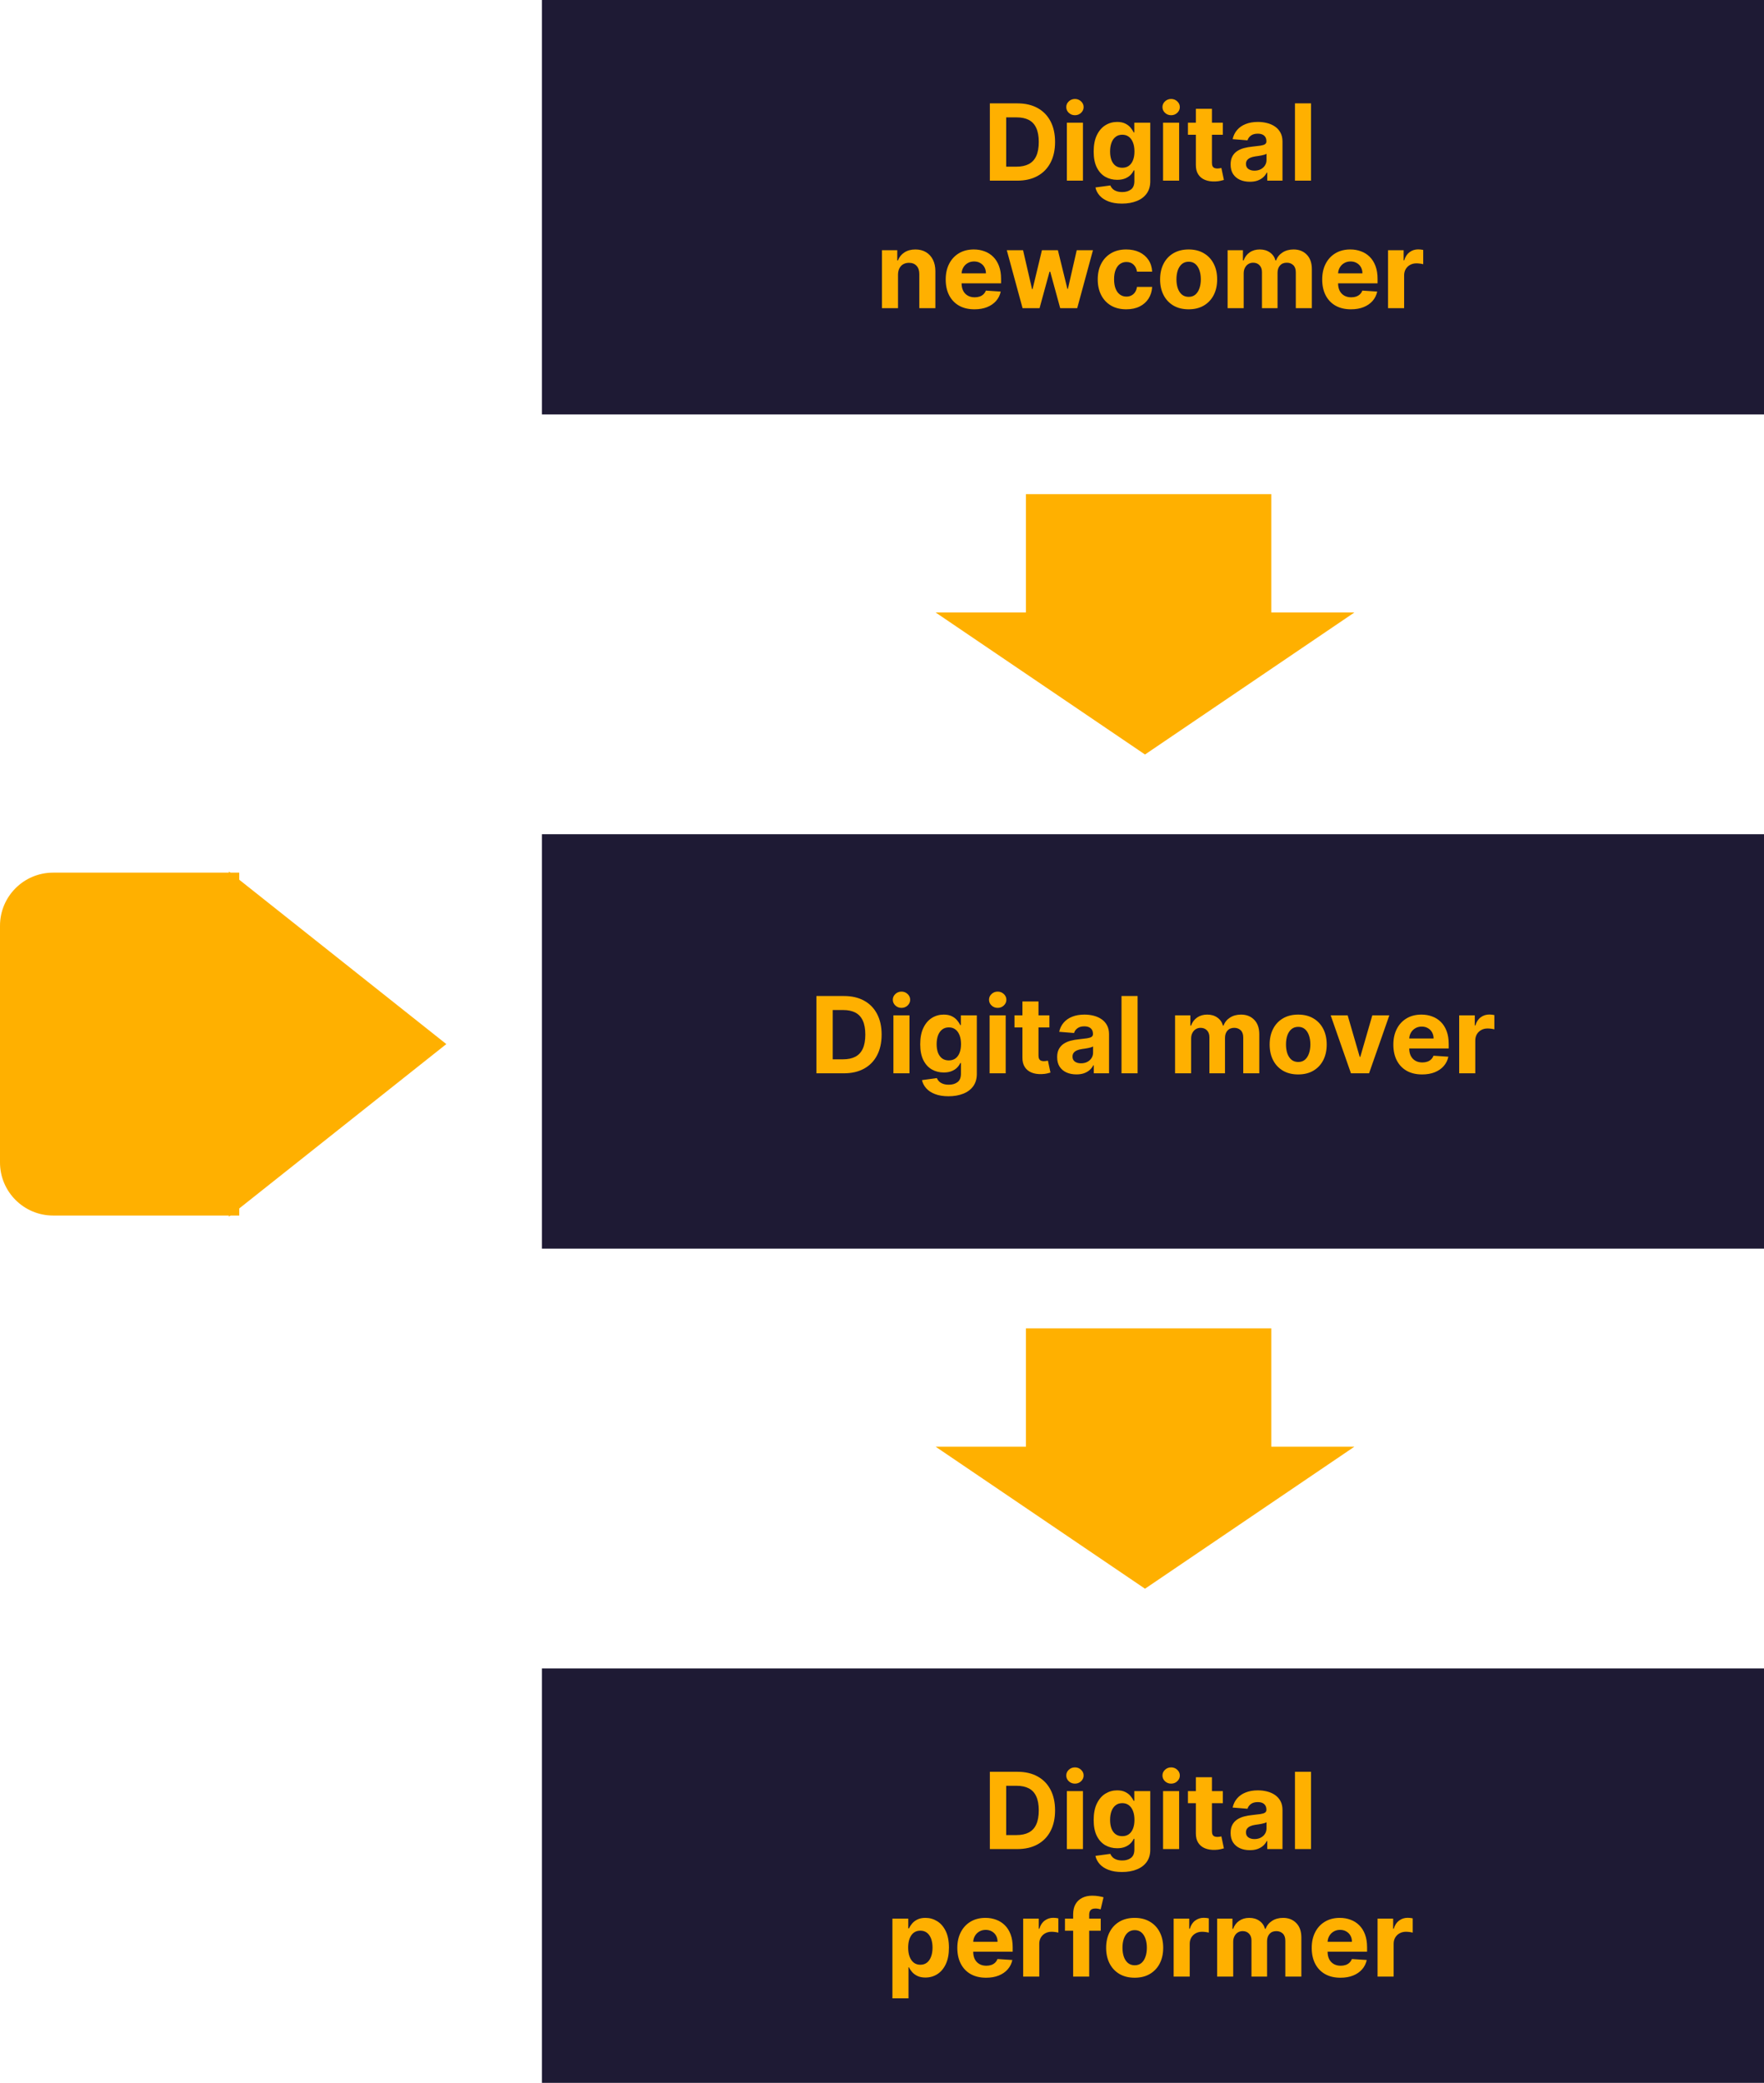 <svg width="332" height="392" viewBox="0 0 332 392" fill="none" xmlns="http://www.w3.org/2000/svg">
<rect x="102" y="314" width="230" height="78" fill="#1E1A34"/>
<path d="M191.456 348H186.299V333.455H191.498C192.961 333.455 194.221 333.746 195.277 334.328C196.333 334.906 197.145 335.737 197.713 336.821C198.286 337.905 198.572 339.203 198.572 340.713C198.572 342.228 198.286 343.53 197.713 344.619C197.145 345.708 196.328 346.544 195.262 347.126C194.202 347.709 192.933 348 191.456 348ZM189.375 345.365H191.328C192.237 345.365 193.002 345.204 193.622 344.882C194.247 344.555 194.716 344.051 195.028 343.369C195.345 342.683 195.504 341.797 195.504 340.713C195.504 339.638 195.345 338.76 195.028 338.078C194.716 337.396 194.249 336.894 193.629 336.572C193.009 336.25 192.244 336.089 191.335 336.089H189.375V345.365ZM200.793 348V337.091H203.819V348H200.793ZM202.313 335.685C201.863 335.685 201.478 335.536 201.156 335.237C200.838 334.934 200.68 334.572 200.68 334.151C200.68 333.734 200.838 333.376 201.156 333.078C201.478 332.775 201.863 332.624 202.313 332.624C202.763 332.624 203.147 332.775 203.464 333.078C203.786 333.376 203.947 333.734 203.947 334.151C203.947 334.572 203.786 334.934 203.464 335.237C203.147 335.536 202.763 335.685 202.313 335.685ZM211.157 352.318C210.177 352.318 209.337 352.183 208.636 351.913C207.94 351.648 207.386 351.286 206.974 350.827C206.562 350.367 206.295 349.851 206.172 349.278L208.97 348.902C209.055 349.12 209.19 349.323 209.375 349.513C209.559 349.702 209.803 349.854 210.106 349.967C210.414 350.086 210.788 350.145 211.228 350.145C211.886 350.145 212.429 349.984 212.855 349.662C213.286 349.345 213.501 348.812 213.501 348.064V346.068H213.373C213.241 346.371 213.042 346.658 212.777 346.928C212.511 347.197 212.171 347.418 211.754 347.588C211.337 347.759 210.84 347.844 210.262 347.844C209.443 347.844 208.698 347.654 208.025 347.276C207.358 346.892 206.825 346.307 206.427 345.521C206.034 344.731 205.838 343.732 205.838 342.524C205.838 341.288 206.039 340.256 206.441 339.428C206.844 338.599 207.379 337.979 208.047 337.567C208.719 337.155 209.455 336.949 210.255 336.949C210.866 336.949 211.377 337.053 211.789 337.261C212.201 337.465 212.533 337.721 212.784 338.028C213.039 338.331 213.236 338.63 213.373 338.923H213.487V337.091H216.491V348.107C216.491 349.035 216.264 349.811 215.809 350.436C215.355 351.061 214.725 351.53 213.92 351.842C213.12 352.16 212.199 352.318 211.157 352.318ZM211.221 345.571C211.709 345.571 212.121 345.45 212.457 345.209C212.798 344.963 213.058 344.612 213.238 344.158C213.423 343.698 213.515 343.149 213.515 342.51C213.515 341.871 213.425 341.317 213.245 340.848C213.065 340.375 212.805 340.008 212.464 339.747C212.123 339.487 211.709 339.357 211.221 339.357C210.724 339.357 210.305 339.491 209.964 339.761C209.623 340.027 209.365 340.396 209.19 340.869C209.015 341.343 208.927 341.89 208.927 342.51C208.927 343.14 209.015 343.684 209.19 344.143C209.37 344.598 209.628 344.951 209.964 345.202C210.305 345.448 210.724 345.571 211.221 345.571ZM218.899 348V337.091H221.924V348H218.899ZM220.419 335.685C219.969 335.685 219.583 335.536 219.261 335.237C218.944 334.934 218.785 334.572 218.785 334.151C218.785 333.734 218.944 333.376 219.261 333.078C219.583 332.775 219.969 332.624 220.419 332.624C220.868 332.624 221.252 332.775 221.569 333.078C221.891 333.376 222.052 333.734 222.052 334.151C222.052 334.572 221.891 334.934 221.569 335.237C221.252 335.536 220.868 335.685 220.419 335.685ZM230.151 337.091V339.364H223.581V337.091H230.151ZM225.072 334.477H228.098V344.648C228.098 344.927 228.141 345.145 228.226 345.301C228.311 345.453 228.429 345.559 228.581 345.621C228.737 345.682 228.917 345.713 229.121 345.713C229.263 345.713 229.405 345.701 229.547 345.678C229.689 345.649 229.798 345.628 229.874 345.614L230.349 347.865C230.198 347.912 229.985 347.967 229.71 348.028C229.436 348.095 229.102 348.135 228.709 348.149C227.98 348.178 227.34 348.08 226.791 347.858C226.247 347.635 225.823 347.29 225.52 346.821C225.217 346.352 225.068 345.76 225.072 345.045V334.477ZM235.232 348.206C234.536 348.206 233.916 348.085 233.371 347.844C232.827 347.598 232.396 347.235 232.079 346.757C231.766 346.274 231.61 345.673 231.61 344.953C231.61 344.347 231.721 343.838 231.944 343.426C232.166 343.014 232.469 342.683 232.853 342.432C233.237 342.181 233.672 341.991 234.16 341.864C234.652 341.736 235.168 341.646 235.708 341.594C236.343 341.527 236.854 341.466 237.242 341.409C237.63 341.348 237.912 341.258 238.087 341.139C238.263 341.021 238.35 340.846 238.35 340.614V340.571C238.35 340.121 238.208 339.773 237.924 339.527C237.645 339.281 237.247 339.158 236.731 339.158C236.186 339.158 235.753 339.278 235.431 339.52C235.109 339.757 234.896 340.055 234.792 340.415L231.994 340.188C232.136 339.525 232.415 338.952 232.832 338.469C233.248 337.981 233.786 337.607 234.444 337.347C235.107 337.081 235.874 336.949 236.745 336.949C237.351 336.949 237.931 337.02 238.485 337.162C239.044 337.304 239.539 337.524 239.969 337.822C240.405 338.121 240.748 338.504 240.999 338.973C241.25 339.437 241.376 339.993 241.376 340.642V348H238.506V346.487H238.421C238.246 346.828 238.012 347.129 237.718 347.389C237.424 347.645 237.072 347.846 236.66 347.993C236.248 348.135 235.772 348.206 235.232 348.206ZM236.099 346.118C236.544 346.118 236.937 346.03 237.278 345.855C237.619 345.675 237.886 345.434 238.08 345.131C238.274 344.828 238.371 344.484 238.371 344.101V342.943C238.277 343.005 238.147 343.062 237.981 343.114C237.82 343.161 237.638 343.206 237.434 343.249C237.23 343.286 237.027 343.322 236.823 343.355C236.62 343.384 236.435 343.41 236.269 343.433C235.914 343.485 235.604 343.568 235.339 343.682C235.074 343.795 234.868 343.949 234.721 344.143C234.574 344.333 234.501 344.57 234.501 344.854C234.501 345.266 234.65 345.58 234.948 345.798C235.251 346.011 235.635 346.118 236.099 346.118ZM246.749 333.455V348H243.723V333.455H246.749ZM167.961 376.091V361.091H170.944V362.923H171.079C171.212 362.63 171.404 362.331 171.654 362.028C171.91 361.721 172.242 361.465 172.649 361.261C173.061 361.053 173.572 360.949 174.183 360.949C174.978 360.949 175.712 361.157 176.385 361.574C177.057 361.986 177.594 362.608 177.997 363.442C178.399 364.27 178.6 365.31 178.6 366.56C178.6 367.777 178.404 368.804 178.011 369.642C177.623 370.475 177.092 371.107 176.42 371.538C175.752 371.964 175.004 372.178 174.176 372.178C173.589 372.178 173.089 372.08 172.677 371.886C172.27 371.692 171.936 371.448 171.676 371.155C171.415 370.857 171.217 370.556 171.079 370.253H170.987V376.091H167.961ZM170.923 366.545C170.923 367.194 171.013 367.76 171.193 368.243C171.373 368.726 171.633 369.102 171.974 369.372C172.315 369.637 172.729 369.77 173.217 369.77C173.709 369.77 174.126 369.635 174.467 369.365C174.808 369.09 175.066 368.712 175.241 368.229C175.421 367.741 175.511 367.18 175.511 366.545C175.511 365.916 175.423 365.362 175.248 364.884C175.073 364.405 174.815 364.031 174.474 363.761C174.133 363.491 173.714 363.357 173.217 363.357C172.725 363.357 172.308 363.487 171.967 363.747C171.631 364.008 171.373 364.377 171.193 364.855C171.013 365.333 170.923 365.897 170.923 366.545ZM185.589 372.213C184.467 372.213 183.501 371.986 182.691 371.531C181.886 371.072 181.266 370.423 180.831 369.585C180.395 368.742 180.177 367.746 180.177 366.595C180.177 365.473 180.395 364.488 180.831 363.641C181.266 362.793 181.879 362.133 182.67 361.659C183.466 361.186 184.398 360.949 185.468 360.949C186.188 360.949 186.858 361.065 187.478 361.297C188.103 361.524 188.648 361.867 189.112 362.327C189.581 362.786 189.945 363.364 190.206 364.06C190.466 364.751 190.596 365.561 190.596 366.489V367.32H181.385V365.445H187.748C187.748 365.009 187.654 364.623 187.464 364.287C187.275 363.951 187.012 363.688 186.676 363.499C186.344 363.304 185.958 363.207 185.518 363.207C185.059 363.207 184.652 363.314 184.297 363.527C183.946 363.735 183.672 364.017 183.473 364.372C183.274 364.723 183.172 365.113 183.167 365.544V367.327C183.167 367.866 183.267 368.333 183.466 368.726C183.669 369.119 183.956 369.422 184.325 369.635C184.694 369.848 185.132 369.955 185.639 369.955C185.975 369.955 186.283 369.907 186.562 369.812C186.842 369.718 187.081 369.576 187.279 369.386C187.478 369.197 187.63 368.965 187.734 368.69L190.532 368.875C190.39 369.547 190.099 370.134 189.659 370.636C189.223 371.134 188.66 371.522 187.968 371.801C187.282 372.076 186.489 372.213 185.589 372.213ZM192.571 372V361.091H195.504V362.994H195.618C195.816 362.317 196.15 361.806 196.619 361.46C197.088 361.11 197.627 360.935 198.238 360.935C198.39 360.935 198.553 360.944 198.728 360.963C198.904 360.982 199.057 361.008 199.19 361.041V363.726C199.048 363.683 198.851 363.645 198.6 363.612C198.35 363.579 198.12 363.562 197.912 363.562C197.467 363.562 197.069 363.66 196.718 363.854C196.373 364.043 196.098 364.308 195.895 364.649C195.696 364.99 195.596 365.383 195.596 365.828V372H192.571ZM207.168 361.091V363.364H200.435V361.091H207.168ZM201.976 372V360.303C201.976 359.512 202.13 358.856 202.438 358.335C202.75 357.814 203.176 357.424 203.716 357.163C204.256 356.903 204.869 356.773 205.555 356.773C206.019 356.773 206.443 356.808 206.827 356.879C207.215 356.95 207.504 357.014 207.693 357.071L207.153 359.344C207.035 359.306 206.888 359.27 206.713 359.237C206.543 359.204 206.367 359.188 206.188 359.188C205.742 359.188 205.432 359.292 205.257 359.5C205.082 359.704 204.994 359.99 204.994 360.359V372H201.976ZM213.554 372.213C212.451 372.213 211.497 371.979 210.692 371.51C209.892 371.036 209.274 370.378 208.838 369.536C208.403 368.688 208.185 367.705 208.185 366.588C208.185 365.461 208.403 364.476 208.838 363.634C209.274 362.786 209.892 362.128 210.692 361.659C211.497 361.186 212.451 360.949 213.554 360.949C214.658 360.949 215.609 361.186 216.409 361.659C217.214 362.128 217.835 362.786 218.27 363.634C218.706 364.476 218.924 365.461 218.924 366.588C218.924 367.705 218.706 368.688 218.27 369.536C217.835 370.378 217.214 371.036 216.409 371.51C215.609 371.979 214.658 372.213 213.554 372.213ZM213.569 369.869C214.07 369.869 214.489 369.727 214.826 369.443C215.162 369.154 215.415 368.761 215.586 368.264C215.761 367.767 215.848 367.201 215.848 366.567C215.848 365.932 215.761 365.366 215.586 364.869C215.415 364.372 215.162 363.979 214.826 363.69C214.489 363.402 214.07 363.257 213.569 363.257C213.062 363.257 212.636 363.402 212.29 363.69C211.949 363.979 211.691 364.372 211.516 364.869C211.346 365.366 211.26 365.932 211.26 366.567C211.26 367.201 211.346 367.767 211.516 368.264C211.691 368.761 211.949 369.154 212.29 369.443C212.636 369.727 213.062 369.869 213.569 369.869ZM220.891 372V361.091H223.824V362.994H223.938C224.137 362.317 224.471 361.806 224.939 361.46C225.408 361.11 225.948 360.935 226.559 360.935C226.71 360.935 226.873 360.944 227.049 360.963C227.224 360.982 227.378 361.008 227.51 361.041V363.726C227.368 363.683 227.172 363.645 226.921 363.612C226.67 363.579 226.44 363.562 226.232 363.562C225.787 363.562 225.389 363.66 225.039 363.854C224.693 364.043 224.418 364.308 224.215 364.649C224.016 364.99 223.917 365.383 223.917 365.828V372H220.891ZM229.075 372V361.091H231.958V363.016H232.086C232.313 362.376 232.692 361.872 233.222 361.503C233.753 361.134 234.387 360.949 235.126 360.949C235.874 360.949 236.511 361.136 237.036 361.51C237.562 361.879 237.912 362.381 238.087 363.016H238.201C238.424 362.391 238.826 361.891 239.408 361.517C239.996 361.138 240.689 360.949 241.489 360.949C242.507 360.949 243.334 361.273 243.968 361.922C244.607 362.566 244.927 363.48 244.927 364.663V372H241.908V365.26C241.908 364.654 241.747 364.199 241.425 363.896C241.103 363.593 240.701 363.442 240.218 363.442C239.669 363.442 239.24 363.617 238.933 363.967C238.625 364.313 238.471 364.77 238.471 365.338V372H235.538V365.196C235.538 364.661 235.384 364.235 235.076 363.918C234.773 363.6 234.373 363.442 233.876 363.442C233.54 363.442 233.237 363.527 232.967 363.697C232.701 363.863 232.491 364.098 232.335 364.401C232.178 364.699 232.1 365.049 232.1 365.452V372H229.075ZM252.288 372.213C251.166 372.213 250.2 371.986 249.391 371.531C248.586 371.072 247.965 370.423 247.53 369.585C247.094 368.742 246.876 367.746 246.876 366.595C246.876 365.473 247.094 364.488 247.53 363.641C247.965 362.793 248.579 362.133 249.369 361.659C250.165 361.186 251.098 360.949 252.168 360.949C252.887 360.949 253.557 361.065 254.178 361.297C254.803 361.524 255.347 361.867 255.811 362.327C256.28 362.786 256.644 363.364 256.905 364.06C257.165 364.751 257.295 365.561 257.295 366.489V367.32H248.084V365.445H254.447C254.447 365.009 254.353 364.623 254.163 364.287C253.974 363.951 253.711 363.688 253.375 363.499C253.044 363.304 252.658 363.207 252.217 363.207C251.758 363.207 251.351 363.314 250.996 363.527C250.645 363.735 250.371 364.017 250.172 364.372C249.973 364.723 249.871 365.113 249.866 365.544V367.327C249.866 367.866 249.966 368.333 250.165 368.726C250.368 369.119 250.655 369.422 251.024 369.635C251.393 369.848 251.831 369.955 252.338 369.955C252.674 369.955 252.982 369.907 253.261 369.812C253.541 369.718 253.78 369.576 253.979 369.386C254.178 369.197 254.329 368.965 254.433 368.69L257.232 368.875C257.089 369.547 256.798 370.134 256.358 370.636C255.922 371.134 255.359 371.522 254.668 371.801C253.981 372.076 253.188 372.213 252.288 372.213ZM259.27 372V361.091H262.203V362.994H262.317C262.516 362.317 262.849 361.806 263.318 361.46C263.787 361.11 264.327 360.935 264.938 360.935C265.089 360.935 265.252 360.944 265.428 360.963C265.603 360.982 265.757 361.008 265.889 361.041V363.726C265.747 363.683 265.551 363.645 265.3 363.612C265.049 363.579 264.819 363.562 264.611 363.562C264.166 363.562 263.768 363.66 263.418 363.854C263.072 364.043 262.797 364.308 262.594 364.649C262.395 364.99 262.295 365.383 262.295 365.828V372H259.27Z" fill="#FFB000"/>
<rect x="102" width="230" height="78" fill="#1E1A34"/>
<path d="M191.456 34H186.299V19.454H191.498C192.961 19.454 194.221 19.746 195.277 20.328C196.333 20.906 197.145 21.737 197.713 22.821C198.286 23.905 198.572 25.203 198.572 26.713C198.572 28.228 198.286 29.53 197.713 30.619C197.145 31.708 196.328 32.544 195.262 33.126C194.202 33.709 192.933 34 191.456 34ZM189.375 31.365H191.328C192.237 31.365 193.002 31.204 193.622 30.882C194.247 30.555 194.716 30.051 195.028 29.369C195.345 28.683 195.504 27.797 195.504 26.713C195.504 25.638 195.345 24.76 195.028 24.078C194.716 23.396 194.249 22.894 193.629 22.572C193.009 22.25 192.244 22.09 191.335 22.09H189.375V31.365ZM200.793 34V23.091H203.819V34H200.793ZM202.313 21.685C201.863 21.685 201.478 21.535 201.156 21.237C200.838 20.934 200.68 20.572 200.68 20.151C200.68 19.734 200.838 19.376 201.156 19.078C201.478 18.775 201.863 18.624 202.313 18.624C202.763 18.624 203.147 18.775 203.464 19.078C203.786 19.376 203.947 19.734 203.947 20.151C203.947 20.572 203.786 20.934 203.464 21.237C203.147 21.535 202.763 21.685 202.313 21.685ZM211.157 38.318C210.177 38.318 209.337 38.183 208.636 37.913C207.94 37.648 207.386 37.286 206.974 36.827C206.562 36.367 206.295 35.851 206.172 35.278L208.97 34.902C209.055 35.12 209.19 35.323 209.375 35.513C209.559 35.702 209.803 35.854 210.106 35.967C210.414 36.086 210.788 36.145 211.228 36.145C211.886 36.145 212.429 35.984 212.855 35.662C213.286 35.345 213.501 34.812 213.501 34.064V32.068H213.373C213.241 32.371 213.042 32.658 212.777 32.928C212.511 33.197 212.171 33.418 211.754 33.588C211.337 33.758 210.84 33.844 210.262 33.844C209.443 33.844 208.698 33.654 208.025 33.276C207.358 32.892 206.825 32.307 206.427 31.521C206.034 30.731 205.838 29.732 205.838 28.524C205.838 27.288 206.039 26.256 206.441 25.428C206.844 24.599 207.379 23.979 208.047 23.567C208.719 23.155 209.455 22.949 210.255 22.949C210.866 22.949 211.377 23.053 211.789 23.261C212.201 23.465 212.533 23.721 212.784 24.028C213.039 24.331 213.236 24.63 213.373 24.923H213.487V23.091H216.491V34.106C216.491 35.035 216.264 35.811 215.809 36.436C215.355 37.061 214.725 37.53 213.92 37.842C213.12 38.16 212.199 38.318 211.157 38.318ZM211.221 31.571C211.709 31.571 212.121 31.45 212.457 31.209C212.798 30.963 213.058 30.612 213.238 30.158C213.423 29.698 213.515 29.149 213.515 28.51C213.515 27.871 213.425 27.317 213.245 26.848C213.065 26.375 212.805 26.008 212.464 25.747C212.123 25.487 211.709 25.357 211.221 25.357C210.724 25.357 210.305 25.491 209.964 25.761C209.623 26.026 209.365 26.396 209.19 26.869C209.015 27.343 208.927 27.89 208.927 28.51C208.927 29.14 209.015 29.684 209.19 30.143C209.37 30.598 209.628 30.951 209.964 31.202C210.305 31.448 210.724 31.571 211.221 31.571ZM218.899 34V23.091H221.924V34H218.899ZM220.419 21.685C219.969 21.685 219.583 21.535 219.261 21.237C218.944 20.934 218.785 20.572 218.785 20.151C218.785 19.734 218.944 19.376 219.261 19.078C219.583 18.775 219.969 18.624 220.419 18.624C220.868 18.624 221.252 18.775 221.569 19.078C221.891 19.376 222.052 19.734 222.052 20.151C222.052 20.572 221.891 20.934 221.569 21.237C221.252 21.535 220.868 21.685 220.419 21.685ZM230.151 23.091V25.364H223.581V23.091H230.151ZM225.072 20.477H228.098V30.648C228.098 30.927 228.141 31.145 228.226 31.301C228.311 31.453 228.429 31.559 228.581 31.621C228.737 31.682 228.917 31.713 229.121 31.713C229.263 31.713 229.405 31.701 229.547 31.678C229.689 31.649 229.798 31.628 229.874 31.614L230.349 33.865C230.198 33.912 229.985 33.967 229.71 34.028C229.436 34.095 229.102 34.135 228.709 34.149C227.98 34.178 227.34 34.081 226.791 33.858C226.247 33.635 225.823 33.29 225.52 32.821C225.217 32.352 225.068 31.76 225.072 31.046V20.477ZM235.232 34.206C234.536 34.206 233.916 34.085 233.371 33.844C232.827 33.597 232.396 33.235 232.079 32.757C231.766 32.274 231.61 31.673 231.61 30.953C231.61 30.347 231.721 29.838 231.944 29.426C232.166 29.014 232.469 28.683 232.853 28.432C233.237 28.181 233.672 27.991 234.16 27.864C234.652 27.736 235.168 27.646 235.708 27.594C236.343 27.527 236.854 27.466 237.242 27.409C237.63 27.348 237.912 27.258 238.087 27.139C238.263 27.021 238.35 26.846 238.35 26.614V26.571C238.35 26.121 238.208 25.773 237.924 25.527C237.645 25.281 237.247 25.158 236.731 25.158C236.186 25.158 235.753 25.278 235.431 25.52C235.109 25.757 234.896 26.055 234.792 26.415L231.994 26.188C232.136 25.525 232.415 24.952 232.832 24.469C233.248 23.981 233.786 23.607 234.444 23.347C235.107 23.081 235.874 22.949 236.745 22.949C237.351 22.949 237.931 23.02 238.485 23.162C239.044 23.304 239.539 23.524 239.969 23.822C240.405 24.121 240.748 24.504 240.999 24.973C241.25 25.437 241.376 25.993 241.376 26.642V34H238.506V32.487H238.421C238.246 32.828 238.012 33.129 237.718 33.389C237.424 33.645 237.072 33.846 236.66 33.993C236.248 34.135 235.772 34.206 235.232 34.206ZM236.099 32.118C236.544 32.118 236.937 32.03 237.278 31.855C237.619 31.675 237.886 31.434 238.08 31.131C238.274 30.828 238.371 30.484 238.371 30.101V28.943C238.277 29.005 238.147 29.062 237.981 29.114C237.82 29.161 237.638 29.206 237.434 29.249C237.23 29.287 237.027 29.322 236.823 29.355C236.62 29.384 236.435 29.41 236.269 29.433C235.914 29.485 235.604 29.568 235.339 29.682C235.074 29.796 234.868 29.949 234.721 30.143C234.574 30.333 234.501 30.57 234.501 30.854C234.501 31.266 234.65 31.581 234.948 31.798C235.251 32.011 235.635 32.118 236.099 32.118ZM246.749 19.454V34H243.723V19.454H246.749ZM169.014 51.693V58H165.989V47.091H168.872V49.016H169C169.241 48.381 169.646 47.879 170.214 47.51C170.783 47.136 171.472 46.949 172.281 46.949C173.039 46.949 173.699 47.115 174.263 47.446C174.826 47.778 175.264 48.251 175.577 48.867C175.889 49.477 176.045 50.206 176.045 51.054V58H173.02V51.594C173.025 50.926 172.854 50.405 172.509 50.031C172.163 49.653 171.687 49.463 171.081 49.463C170.674 49.463 170.314 49.551 170.001 49.726C169.694 49.901 169.452 50.157 169.277 50.493C169.107 50.824 169.019 51.224 169.014 51.693ZM183.402 58.213C182.279 58.213 181.314 57.986 180.504 57.531C179.699 57.072 179.079 56.423 178.643 55.585C178.208 54.742 177.99 53.746 177.99 52.595C177.99 51.473 178.208 50.488 178.643 49.641C179.079 48.793 179.692 48.133 180.483 47.659C181.278 47.186 182.211 46.949 183.281 46.949C184.001 46.949 184.671 47.065 185.291 47.297C185.916 47.524 186.46 47.867 186.924 48.327C187.393 48.786 187.758 49.364 188.018 50.06C188.279 50.751 188.409 51.561 188.409 52.489V53.32H179.197V51.445H185.561C185.561 51.009 185.466 50.623 185.277 50.287C185.087 49.951 184.824 49.688 184.488 49.499C184.157 49.304 183.771 49.207 183.331 49.207C182.871 49.207 182.464 49.314 182.109 49.527C181.759 49.735 181.484 50.017 181.285 50.372C181.086 50.722 180.984 51.113 180.98 51.544V53.327C180.98 53.867 181.079 54.333 181.278 54.726C181.482 55.119 181.768 55.422 182.137 55.635C182.507 55.848 182.945 55.955 183.451 55.955C183.788 55.955 184.095 55.907 184.375 55.812C184.654 55.718 184.893 55.576 185.092 55.386C185.291 55.197 185.442 54.965 185.547 54.69L188.345 54.875C188.203 55.547 187.912 56.135 187.471 56.636C187.036 57.133 186.472 57.522 185.781 57.801C185.094 58.076 184.301 58.213 183.402 58.213ZM192.457 58L189.488 47.091H192.549L194.24 54.42H194.339L196.1 47.091H199.105L200.895 54.378H200.987L202.649 47.091H205.703L202.741 58H199.538L197.663 51.139H197.528L195.653 58H192.457ZM211.972 58.213C210.855 58.213 209.894 57.976 209.089 57.503C208.289 57.025 207.673 56.362 207.242 55.514C206.816 54.667 206.603 53.691 206.603 52.588C206.603 51.471 206.818 50.49 207.249 49.648C207.685 48.8 208.303 48.14 209.103 47.666C209.903 47.188 210.855 46.949 211.958 46.949C212.91 46.949 213.743 47.122 214.458 47.467C215.173 47.813 215.739 48.298 216.156 48.923C216.572 49.548 216.802 50.282 216.844 51.125H213.989C213.909 50.581 213.696 50.142 213.35 49.811C213.009 49.475 212.562 49.307 212.008 49.307C211.539 49.307 211.129 49.435 210.779 49.69C210.433 49.941 210.164 50.308 209.969 50.791C209.775 51.274 209.678 51.859 209.678 52.545C209.678 53.242 209.773 53.833 209.962 54.321C210.156 54.809 210.429 55.18 210.779 55.436C211.129 55.692 211.539 55.82 212.008 55.82C212.353 55.82 212.664 55.749 212.938 55.606C213.218 55.465 213.447 55.258 213.627 54.989C213.812 54.714 213.933 54.385 213.989 54.001H216.844C216.797 54.835 216.57 55.569 216.163 56.203C215.76 56.833 215.204 57.325 214.494 57.68C213.783 58.035 212.943 58.213 211.972 58.213ZM223.711 58.213C222.607 58.213 221.653 57.979 220.848 57.51C220.048 57.036 219.43 56.378 218.995 55.535C218.559 54.688 218.341 53.706 218.341 52.588C218.341 51.461 218.559 50.476 218.995 49.633C219.43 48.786 220.048 48.128 220.848 47.659C221.653 47.186 222.607 46.949 223.711 46.949C224.814 46.949 225.766 47.186 226.566 47.659C227.371 48.128 227.991 48.786 228.426 49.633C228.862 50.476 229.08 51.461 229.08 52.588C229.08 53.706 228.862 54.688 228.426 55.535C227.991 56.378 227.371 57.036 226.566 57.51C225.766 57.979 224.814 58.213 223.711 58.213ZM223.725 55.869C224.227 55.869 224.646 55.727 224.982 55.443C225.318 55.154 225.571 54.761 225.742 54.264C225.917 53.767 226.005 53.201 226.005 52.567C226.005 51.932 225.917 51.367 225.742 50.869C225.571 50.372 225.318 49.979 224.982 49.69C224.646 49.401 224.227 49.257 223.725 49.257C223.218 49.257 222.792 49.401 222.446 49.69C222.105 49.979 221.847 50.372 221.672 50.869C221.502 51.367 221.417 51.932 221.417 52.567C221.417 53.201 221.502 53.767 221.672 54.264C221.847 54.761 222.105 55.154 222.446 55.443C222.792 55.727 223.218 55.869 223.725 55.869ZM231.047 58V47.091H233.931V49.016H234.059C234.286 48.376 234.665 47.872 235.195 47.503C235.725 47.133 236.36 46.949 237.098 46.949C237.846 46.949 238.483 47.136 239.009 47.51C239.534 47.879 239.885 48.381 240.06 49.016H240.174C240.396 48.391 240.799 47.891 241.381 47.517C241.968 47.138 242.662 46.949 243.462 46.949C244.48 46.949 245.306 47.273 245.941 47.922C246.58 48.566 246.9 49.48 246.9 50.663V58H243.881V51.26C243.881 50.654 243.72 50.199 243.398 49.896C243.076 49.593 242.674 49.442 242.191 49.442C241.641 49.442 241.213 49.617 240.905 49.967C240.597 50.313 240.444 50.77 240.444 51.338V58H237.51V51.196C237.51 50.661 237.356 50.235 237.049 49.918C236.746 49.6 236.346 49.442 235.848 49.442C235.512 49.442 235.209 49.527 234.939 49.697C234.674 49.863 234.463 50.097 234.307 50.401C234.151 50.699 234.073 51.049 234.073 51.452V58H231.047ZM254.261 58.213C253.139 58.213 252.173 57.986 251.363 57.531C250.558 57.072 249.938 56.423 249.502 55.585C249.067 54.742 248.849 53.746 248.849 52.595C248.849 51.473 249.067 50.488 249.502 49.641C249.938 48.793 250.551 48.133 251.342 47.659C252.137 47.186 253.07 46.949 254.14 46.949C254.86 46.949 255.53 47.065 256.15 47.297C256.775 47.524 257.32 47.867 257.784 48.327C258.252 48.786 258.617 49.364 258.877 50.06C259.138 50.751 259.268 51.561 259.268 52.489V53.32H250.056V51.445H256.42C256.42 51.009 256.325 50.623 256.136 50.287C255.947 49.951 255.684 49.688 255.348 49.499C255.016 49.304 254.63 49.207 254.19 49.207C253.731 49.207 253.324 49.314 252.968 49.527C252.618 49.735 252.343 50.017 252.145 50.372C251.946 50.722 251.844 51.113 251.839 51.544V53.327C251.839 53.867 251.939 54.333 252.137 54.726C252.341 55.119 252.627 55.422 252.997 55.635C253.366 55.848 253.804 55.955 254.311 55.955C254.647 55.955 254.955 55.907 255.234 55.812C255.513 55.718 255.752 55.576 255.951 55.386C256.15 55.197 256.302 54.965 256.406 54.69L259.204 54.875C259.062 55.547 258.771 56.135 258.331 56.636C257.895 57.133 257.332 57.522 256.64 57.801C255.954 58.076 255.161 58.213 254.261 58.213ZM261.243 58V47.091H264.176V48.994H264.289C264.488 48.317 264.822 47.806 265.291 47.46C265.76 47.11 266.299 46.935 266.91 46.935C267.062 46.935 267.225 46.944 267.4 46.963C267.575 46.982 267.729 47.008 267.862 47.041V49.726C267.72 49.683 267.523 49.645 267.272 49.612C267.021 49.579 266.792 49.562 266.583 49.562C266.138 49.562 265.741 49.66 265.39 49.854C265.045 50.043 264.77 50.308 264.566 50.649C264.368 50.99 264.268 51.383 264.268 51.828V58H261.243Z" fill="#FFB000"/>
<rect x="102" y="157" width="230" height="78" fill="#1E1A34"/>
<path d="M158.811 202H153.655V187.455H158.854C160.317 187.455 161.576 187.746 162.632 188.328C163.688 188.906 164.5 189.737 165.068 190.821C165.641 191.905 165.928 193.203 165.928 194.713C165.928 196.228 165.641 197.53 165.068 198.619C164.5 199.708 163.683 200.544 162.618 201.126C161.557 201.709 160.288 202 158.811 202ZM156.73 199.365H158.683C159.592 199.365 160.357 199.204 160.977 198.882C161.602 198.555 162.071 198.051 162.384 197.369C162.701 196.683 162.859 195.797 162.859 194.713C162.859 193.638 162.701 192.76 162.384 192.078C162.071 191.396 161.605 190.894 160.984 190.572C160.364 190.25 159.599 190.089 158.69 190.089H156.73V199.365ZM168.149 202V191.091H171.174V202H168.149ZM169.669 189.685C169.219 189.685 168.833 189.536 168.511 189.237C168.194 188.934 168.035 188.572 168.035 188.151C168.035 187.734 168.194 187.376 168.511 187.078C168.833 186.775 169.219 186.624 169.669 186.624C170.118 186.624 170.502 186.775 170.819 187.078C171.141 187.376 171.302 187.734 171.302 188.151C171.302 188.572 171.141 188.934 170.819 189.237C170.502 189.536 170.118 189.685 169.669 189.685ZM178.513 206.318C177.533 206.318 176.692 206.183 175.991 205.913C175.295 205.648 174.741 205.286 174.33 204.827C173.918 204.367 173.65 203.851 173.527 203.278L176.325 202.902C176.411 203.12 176.545 203.323 176.73 203.513C176.915 203.702 177.159 203.854 177.462 203.967C177.769 204.086 178.143 204.145 178.584 204.145C179.242 204.145 179.784 203.984 180.21 203.662C180.641 203.345 180.857 202.812 180.857 202.064V200.068H180.729C180.596 200.371 180.397 200.658 180.132 200.928C179.867 201.197 179.526 201.418 179.109 201.588C178.693 201.759 178.196 201.844 177.618 201.844C176.799 201.844 176.053 201.654 175.381 201.276C174.713 200.892 174.18 200.307 173.783 199.521C173.39 198.731 173.193 197.732 173.193 196.524C173.193 195.288 173.394 194.256 173.797 193.428C174.199 192.599 174.734 191.979 175.402 191.567C176.074 191.155 176.811 190.949 177.611 190.949C178.222 190.949 178.733 191.053 179.145 191.261C179.557 191.465 179.888 191.721 180.139 192.028C180.395 192.331 180.591 192.63 180.729 192.923H180.842V191.091H183.847V202.107C183.847 203.035 183.619 203.811 183.165 204.436C182.71 205.061 182.08 205.53 181.276 205.842C180.475 206.16 179.554 206.318 178.513 206.318ZM178.577 199.571C179.064 199.571 179.476 199.45 179.812 199.209C180.153 198.963 180.414 198.612 180.594 198.158C180.778 197.698 180.871 197.149 180.871 196.51C180.871 195.871 180.781 195.317 180.601 194.848C180.421 194.375 180.161 194.008 179.82 193.747C179.479 193.487 179.064 193.357 178.577 193.357C178.08 193.357 177.661 193.491 177.32 193.761C176.979 194.027 176.721 194.396 176.545 194.869C176.37 195.343 176.283 195.89 176.283 196.51C176.283 197.14 176.37 197.684 176.545 198.143C176.725 198.598 176.983 198.951 177.32 199.202C177.661 199.448 178.08 199.571 178.577 199.571ZM186.254 202V191.091H189.28V202H186.254ZM187.774 189.685C187.324 189.685 186.938 189.536 186.616 189.237C186.299 188.934 186.141 188.572 186.141 188.151C186.141 187.734 186.299 187.376 186.616 187.078C186.938 186.775 187.324 186.624 187.774 186.624C188.224 186.624 188.607 186.775 188.925 187.078C189.247 187.376 189.408 187.734 189.408 188.151C189.408 188.572 189.247 188.934 188.925 189.237C188.607 189.536 188.224 189.685 187.774 189.685ZM197.506 191.091V193.364H190.936V191.091H197.506ZM192.428 188.477H195.453V198.648C195.453 198.927 195.496 199.145 195.581 199.301C195.667 199.453 195.785 199.559 195.936 199.621C196.093 199.682 196.273 199.713 196.476 199.713C196.618 199.713 196.76 199.701 196.902 199.678C197.044 199.649 197.153 199.628 197.229 199.614L197.705 201.865C197.553 201.912 197.34 201.967 197.066 202.028C196.791 202.095 196.457 202.135 196.064 202.149C195.335 202.178 194.696 202.08 194.147 201.858C193.602 201.635 193.178 201.29 192.875 200.821C192.572 200.352 192.423 199.76 192.428 199.045V188.477ZM202.588 202.206C201.892 202.206 201.271 202.085 200.727 201.844C200.182 201.598 199.752 201.235 199.434 200.757C199.122 200.274 198.966 199.673 198.966 198.953C198.966 198.347 199.077 197.838 199.299 197.426C199.522 197.014 199.825 196.683 200.208 196.432C200.592 196.181 201.028 195.991 201.515 195.864C202.008 195.736 202.524 195.646 203.064 195.594C203.698 195.527 204.209 195.466 204.598 195.409C204.986 195.348 205.268 195.258 205.443 195.139C205.618 195.021 205.706 194.846 205.706 194.614V194.571C205.706 194.121 205.564 193.773 205.279 193.527C205 193.281 204.602 193.158 204.086 193.158C203.542 193.158 203.109 193.278 202.787 193.52C202.465 193.757 202.252 194.055 202.147 194.415L199.349 194.188C199.491 193.525 199.77 192.952 200.187 192.469C200.604 191.981 201.141 191.607 201.799 191.347C202.462 191.081 203.229 190.949 204.1 190.949C204.707 190.949 205.287 191.02 205.841 191.162C206.399 191.304 206.894 191.524 207.325 191.822C207.761 192.121 208.104 192.504 208.355 192.973C208.606 193.437 208.731 193.993 208.731 194.642V202H205.862V200.487H205.777C205.601 200.828 205.367 201.129 205.074 201.389C204.78 201.645 204.427 201.846 204.015 201.993C203.603 202.135 203.127 202.206 202.588 202.206ZM203.454 200.118C203.899 200.118 204.292 200.03 204.633 199.855C204.974 199.675 205.242 199.434 205.436 199.131C205.63 198.828 205.727 198.484 205.727 198.101V196.943C205.632 197.005 205.502 197.062 205.336 197.114C205.175 197.161 204.993 197.206 204.789 197.249C204.586 197.286 204.382 197.322 204.179 197.355C203.975 197.384 203.79 197.41 203.625 197.433C203.27 197.485 202.959 197.568 202.694 197.682C202.429 197.795 202.223 197.949 202.076 198.143C201.93 198.333 201.856 198.57 201.856 198.854C201.856 199.266 202.005 199.58 202.304 199.798C202.607 200.011 202.99 200.118 203.454 200.118ZM214.104 187.455V202H211.078V187.455H214.104ZM221.157 202V191.091H224.04V193.016H224.168C224.395 192.376 224.774 191.872 225.304 191.503C225.835 191.134 226.469 190.949 227.208 190.949C227.956 190.949 228.593 191.136 229.118 191.51C229.644 191.879 229.994 192.381 230.169 193.016H230.283C230.506 192.391 230.908 191.891 231.49 191.517C232.078 191.138 232.771 190.949 233.571 190.949C234.589 190.949 235.416 191.273 236.05 191.922C236.689 192.566 237.009 193.48 237.009 194.663V202H233.99V195.26C233.99 194.654 233.829 194.199 233.507 193.896C233.185 193.593 232.783 193.442 232.3 193.442C231.751 193.442 231.322 193.617 231.015 193.967C230.707 194.313 230.553 194.77 230.553 195.338V202H227.62V195.196C227.62 194.661 227.466 194.235 227.158 193.918C226.855 193.6 226.455 193.442 225.958 193.442C225.622 193.442 225.319 193.527 225.049 193.697C224.783 193.863 224.573 194.098 224.417 194.401C224.26 194.699 224.182 195.049 224.182 195.452V202H221.157ZM244.328 202.213C243.225 202.213 242.27 201.979 241.466 201.51C240.665 201.036 240.047 200.378 239.612 199.536C239.176 198.688 238.958 197.705 238.958 196.588C238.958 195.461 239.176 194.476 239.612 193.634C240.047 192.786 240.665 192.128 241.466 191.659C242.27 191.186 243.225 190.949 244.328 190.949C245.431 190.949 246.383 191.186 247.183 191.659C247.988 192.128 248.608 192.786 249.044 193.634C249.479 194.476 249.697 195.461 249.697 196.588C249.697 197.705 249.479 198.688 249.044 199.536C248.608 200.378 247.988 201.036 247.183 201.51C246.383 201.979 245.431 202.213 244.328 202.213ZM244.342 199.869C244.844 199.869 245.263 199.727 245.599 199.443C245.935 199.154 246.189 198.761 246.359 198.264C246.534 197.767 246.622 197.201 246.622 196.567C246.622 195.932 246.534 195.366 246.359 194.869C246.189 194.372 245.935 193.979 245.599 193.69C245.263 193.402 244.844 193.257 244.342 193.257C243.835 193.257 243.409 193.402 243.064 193.69C242.723 193.979 242.465 194.372 242.289 194.869C242.119 195.366 242.034 195.932 242.034 196.567C242.034 197.201 242.119 197.767 242.289 198.264C242.465 198.761 242.723 199.154 243.064 199.443C243.409 199.727 243.835 199.869 244.342 199.869ZM261.483 191.091L257.669 202H254.26L250.446 191.091H253.642L255.908 198.896H256.022L258.28 191.091H261.483ZM267.652 202.213C266.529 202.213 265.564 201.986 264.754 201.531C263.949 201.072 263.329 200.423 262.893 199.585C262.458 198.742 262.24 197.746 262.24 196.595C262.24 195.473 262.458 194.488 262.893 193.641C263.329 192.793 263.942 192.133 264.733 191.659C265.528 191.186 266.461 190.949 267.531 190.949C268.251 190.949 268.921 191.065 269.541 191.297C270.166 191.524 270.71 191.867 271.174 192.327C271.643 192.786 272.008 193.364 272.268 194.06C272.529 194.751 272.659 195.561 272.659 196.489V197.32H263.447V195.445H269.811C269.811 195.009 269.716 194.623 269.527 194.287C269.337 193.951 269.074 193.688 268.738 193.499C268.407 193.304 268.021 193.207 267.581 193.207C267.121 193.207 266.714 193.314 266.359 193.527C266.009 193.735 265.734 194.017 265.535 194.372C265.336 194.723 265.234 195.113 265.23 195.544V197.327C265.23 197.866 265.329 198.333 265.528 198.726C265.732 199.119 266.018 199.422 266.387 199.635C266.757 199.848 267.195 199.955 267.701 199.955C268.038 199.955 268.345 199.907 268.625 199.812C268.904 199.718 269.143 199.576 269.342 199.386C269.541 199.197 269.692 198.965 269.797 198.69L272.595 198.875C272.453 199.547 272.162 200.134 271.721 200.636C271.286 201.134 270.722 201.522 270.031 201.801C269.344 202.076 268.551 202.213 267.652 202.213ZM274.633 202V191.091H277.566V192.994H277.68C277.879 192.317 278.213 191.806 278.681 191.46C279.15 191.11 279.69 190.935 280.301 190.935C280.452 190.935 280.616 190.944 280.791 190.963C280.966 190.982 281.12 191.008 281.252 191.041V193.726C281.11 193.683 280.914 193.645 280.663 193.612C280.412 193.579 280.182 193.562 279.974 193.562C279.529 193.562 279.131 193.66 278.781 193.854C278.435 194.043 278.161 194.308 277.957 194.649C277.758 194.99 277.659 195.383 277.659 195.828V202H274.633Z" fill="#FFB000"/>
<rect x="239.269" y="93" width="26.727" height="46.179" transform="rotate(90 239.269 93)" fill="#FFB000"/>
<path d="M215.5 142L176.096 115.273L254.904 115.273L215.5 142Z" fill="#FFB000"/>
<rect x="239.269" y="250" width="26.727" height="46.179" transform="rotate(90 239.269 250)" fill="#FFB000"/>
<path d="M215.5 299L176.096 272.273L254.904 272.273L215.5 299Z" fill="#FFB000"/>
<path d="M45.031 164.233L45.031 228.767H10C4.477 228.767 0 224.29 0 218.767L0 174.233C0 168.71 4.477 164.233 10 164.233H45.031Z" fill="#FFB000"/>
<path d="M84 196.5L43.083 228.976L43.083 164.024L84 196.5Z" fill="#FFB000"/>
</svg>
